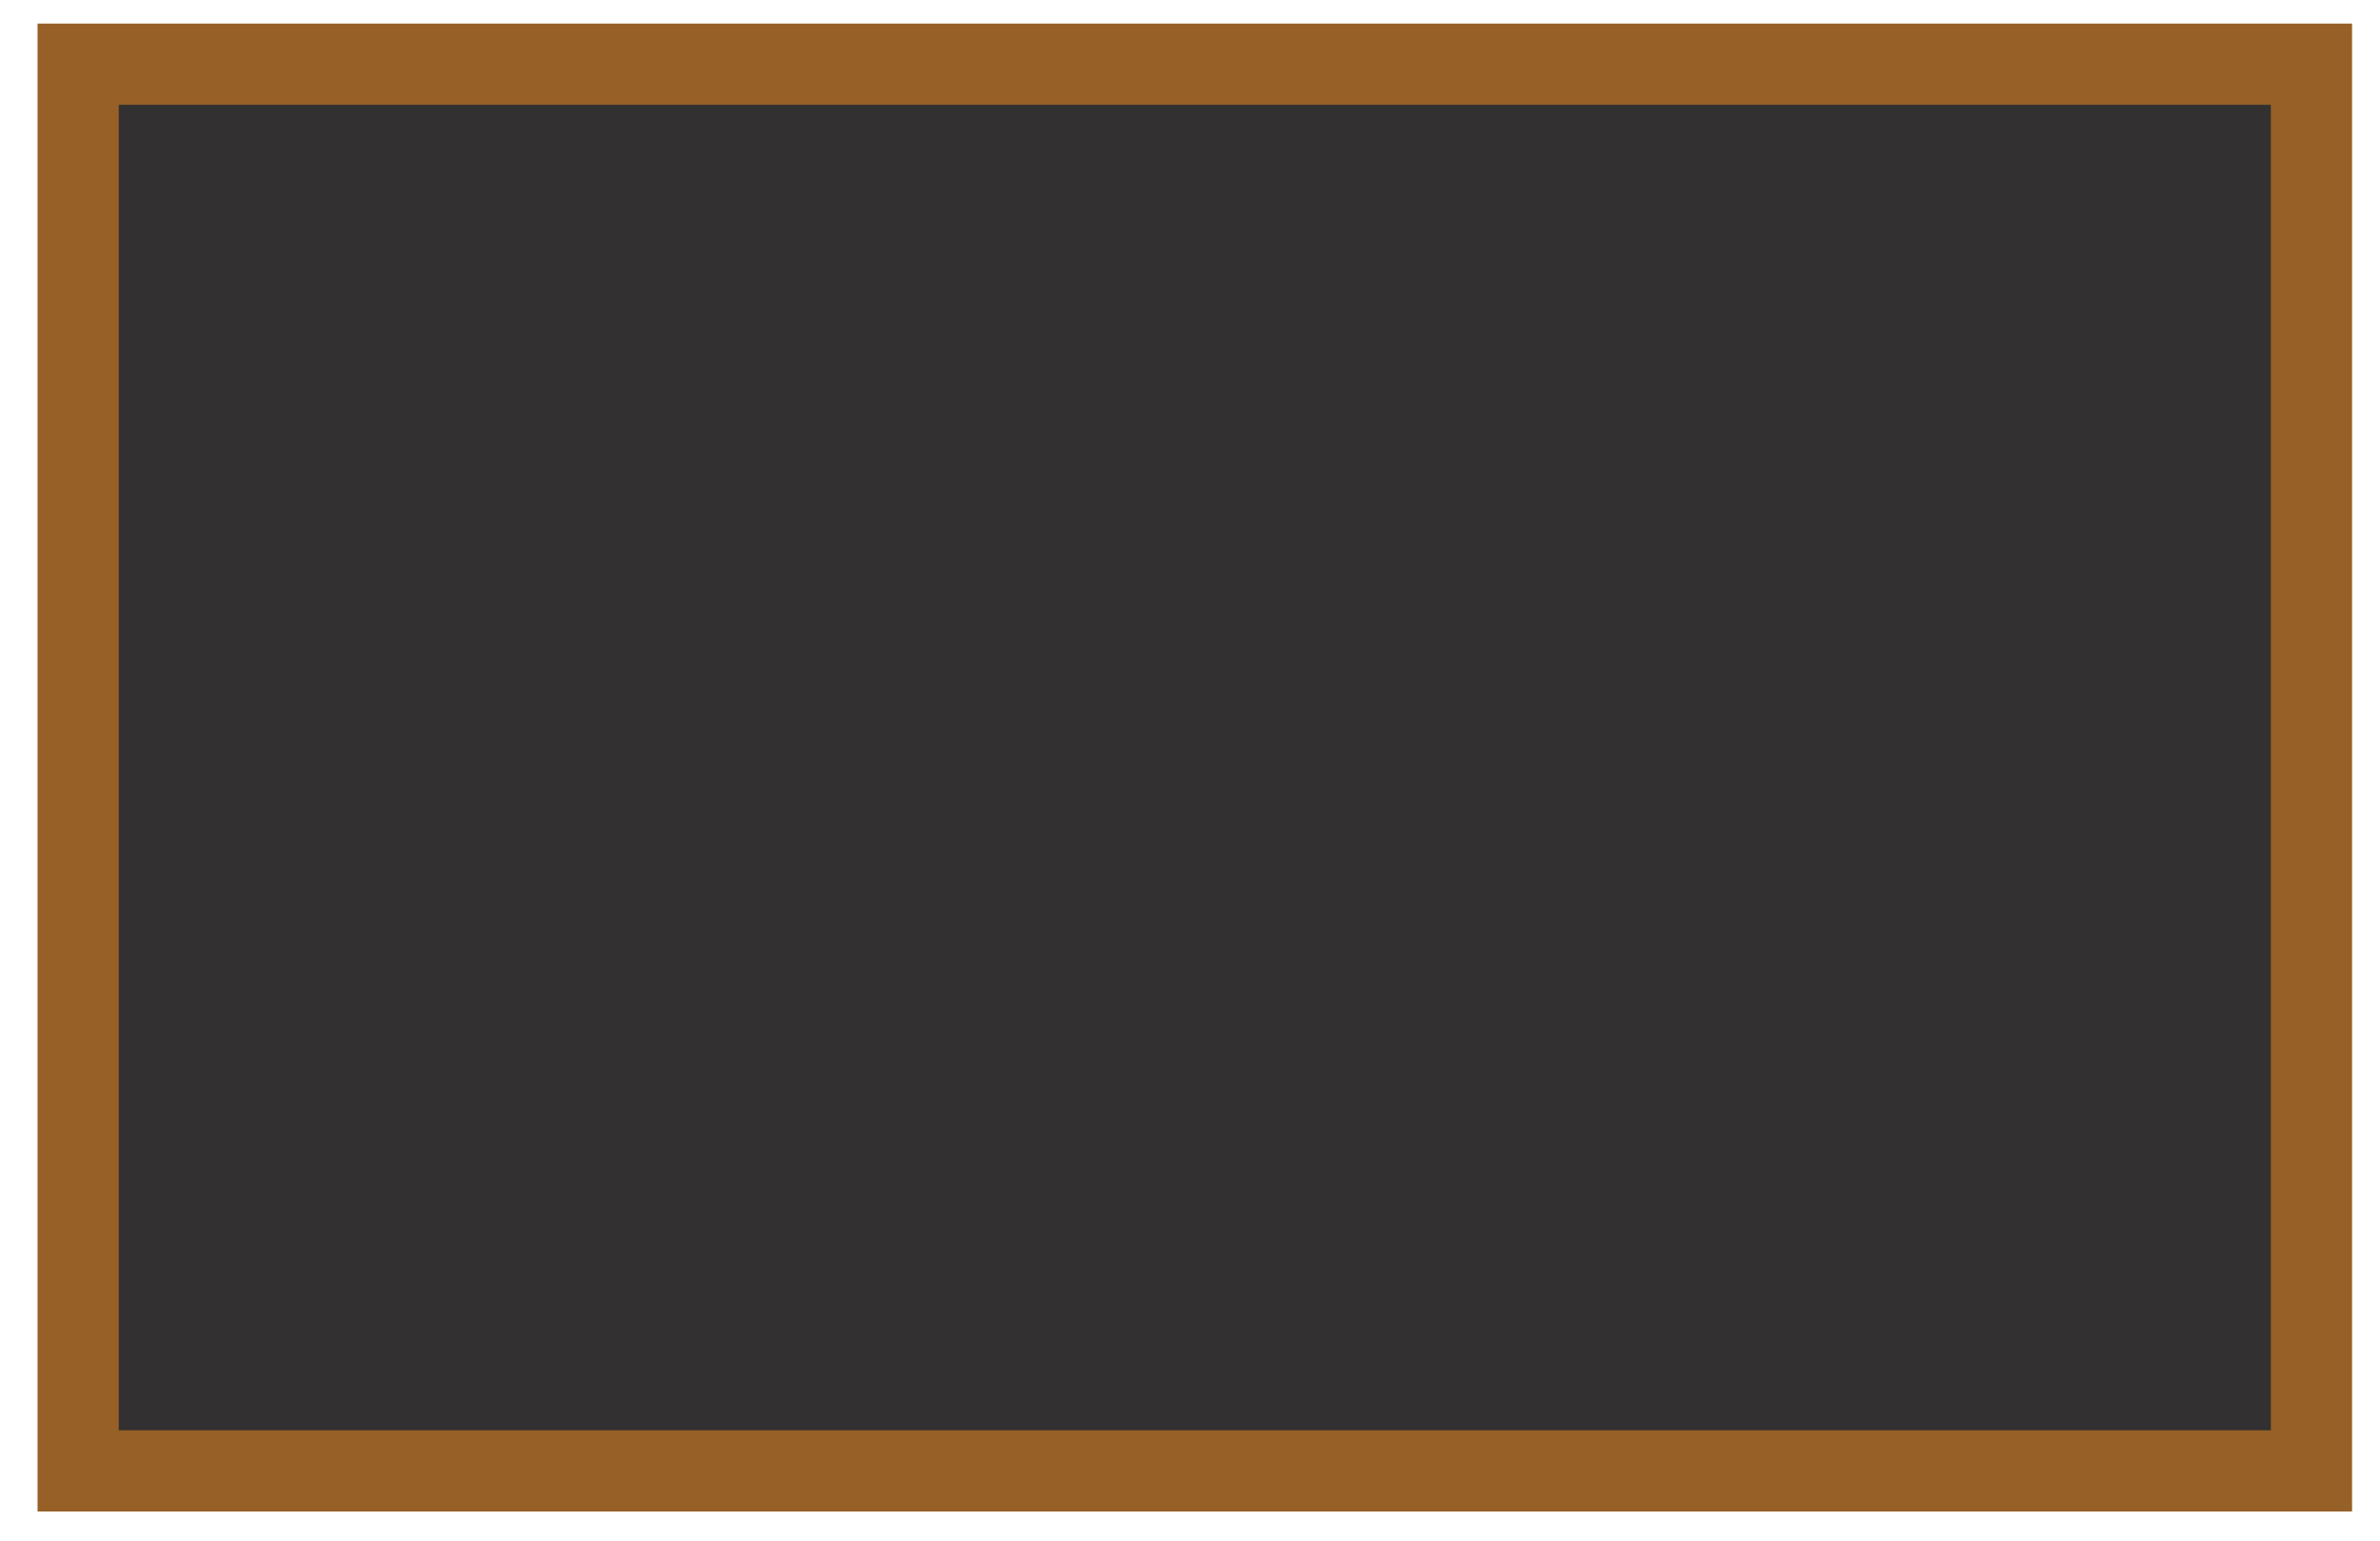 <?xml version="1.0" encoding="utf-8"?>
<!-- Generator: Adobe Illustrator 16.0.0, SVG Export Plug-In . SVG Version: 6.00 Build 0)  -->
<!DOCTYPE svg PUBLIC "-//W3C//DTD SVG 1.1//EN" "http://www.w3.org/Graphics/SVG/1.1/DTD/svg11.dtd">
<svg version="1.1" id="Layer_1" xmlns="http://www.w3.org/2000/svg" xmlns:xlink="http://www.w3.org/1999/xlink" x="0px" y="0px"
	 width="681.25px" height="441.25px" viewBox="0 0 681.25 441.25" enable-background="new 0 0 681.25 441.25" xml:space="preserve">
<g>
	<rect x="22.373" y="18.373" fill="#333031" width="639.254" height="402.73"/>
	<path fill="#966026" d="M673.25,432.726H10.75V6.75h662.5V432.726z M33.996,409.48h616.008V29.996H33.996V409.48z"/>
</g>
</svg>
